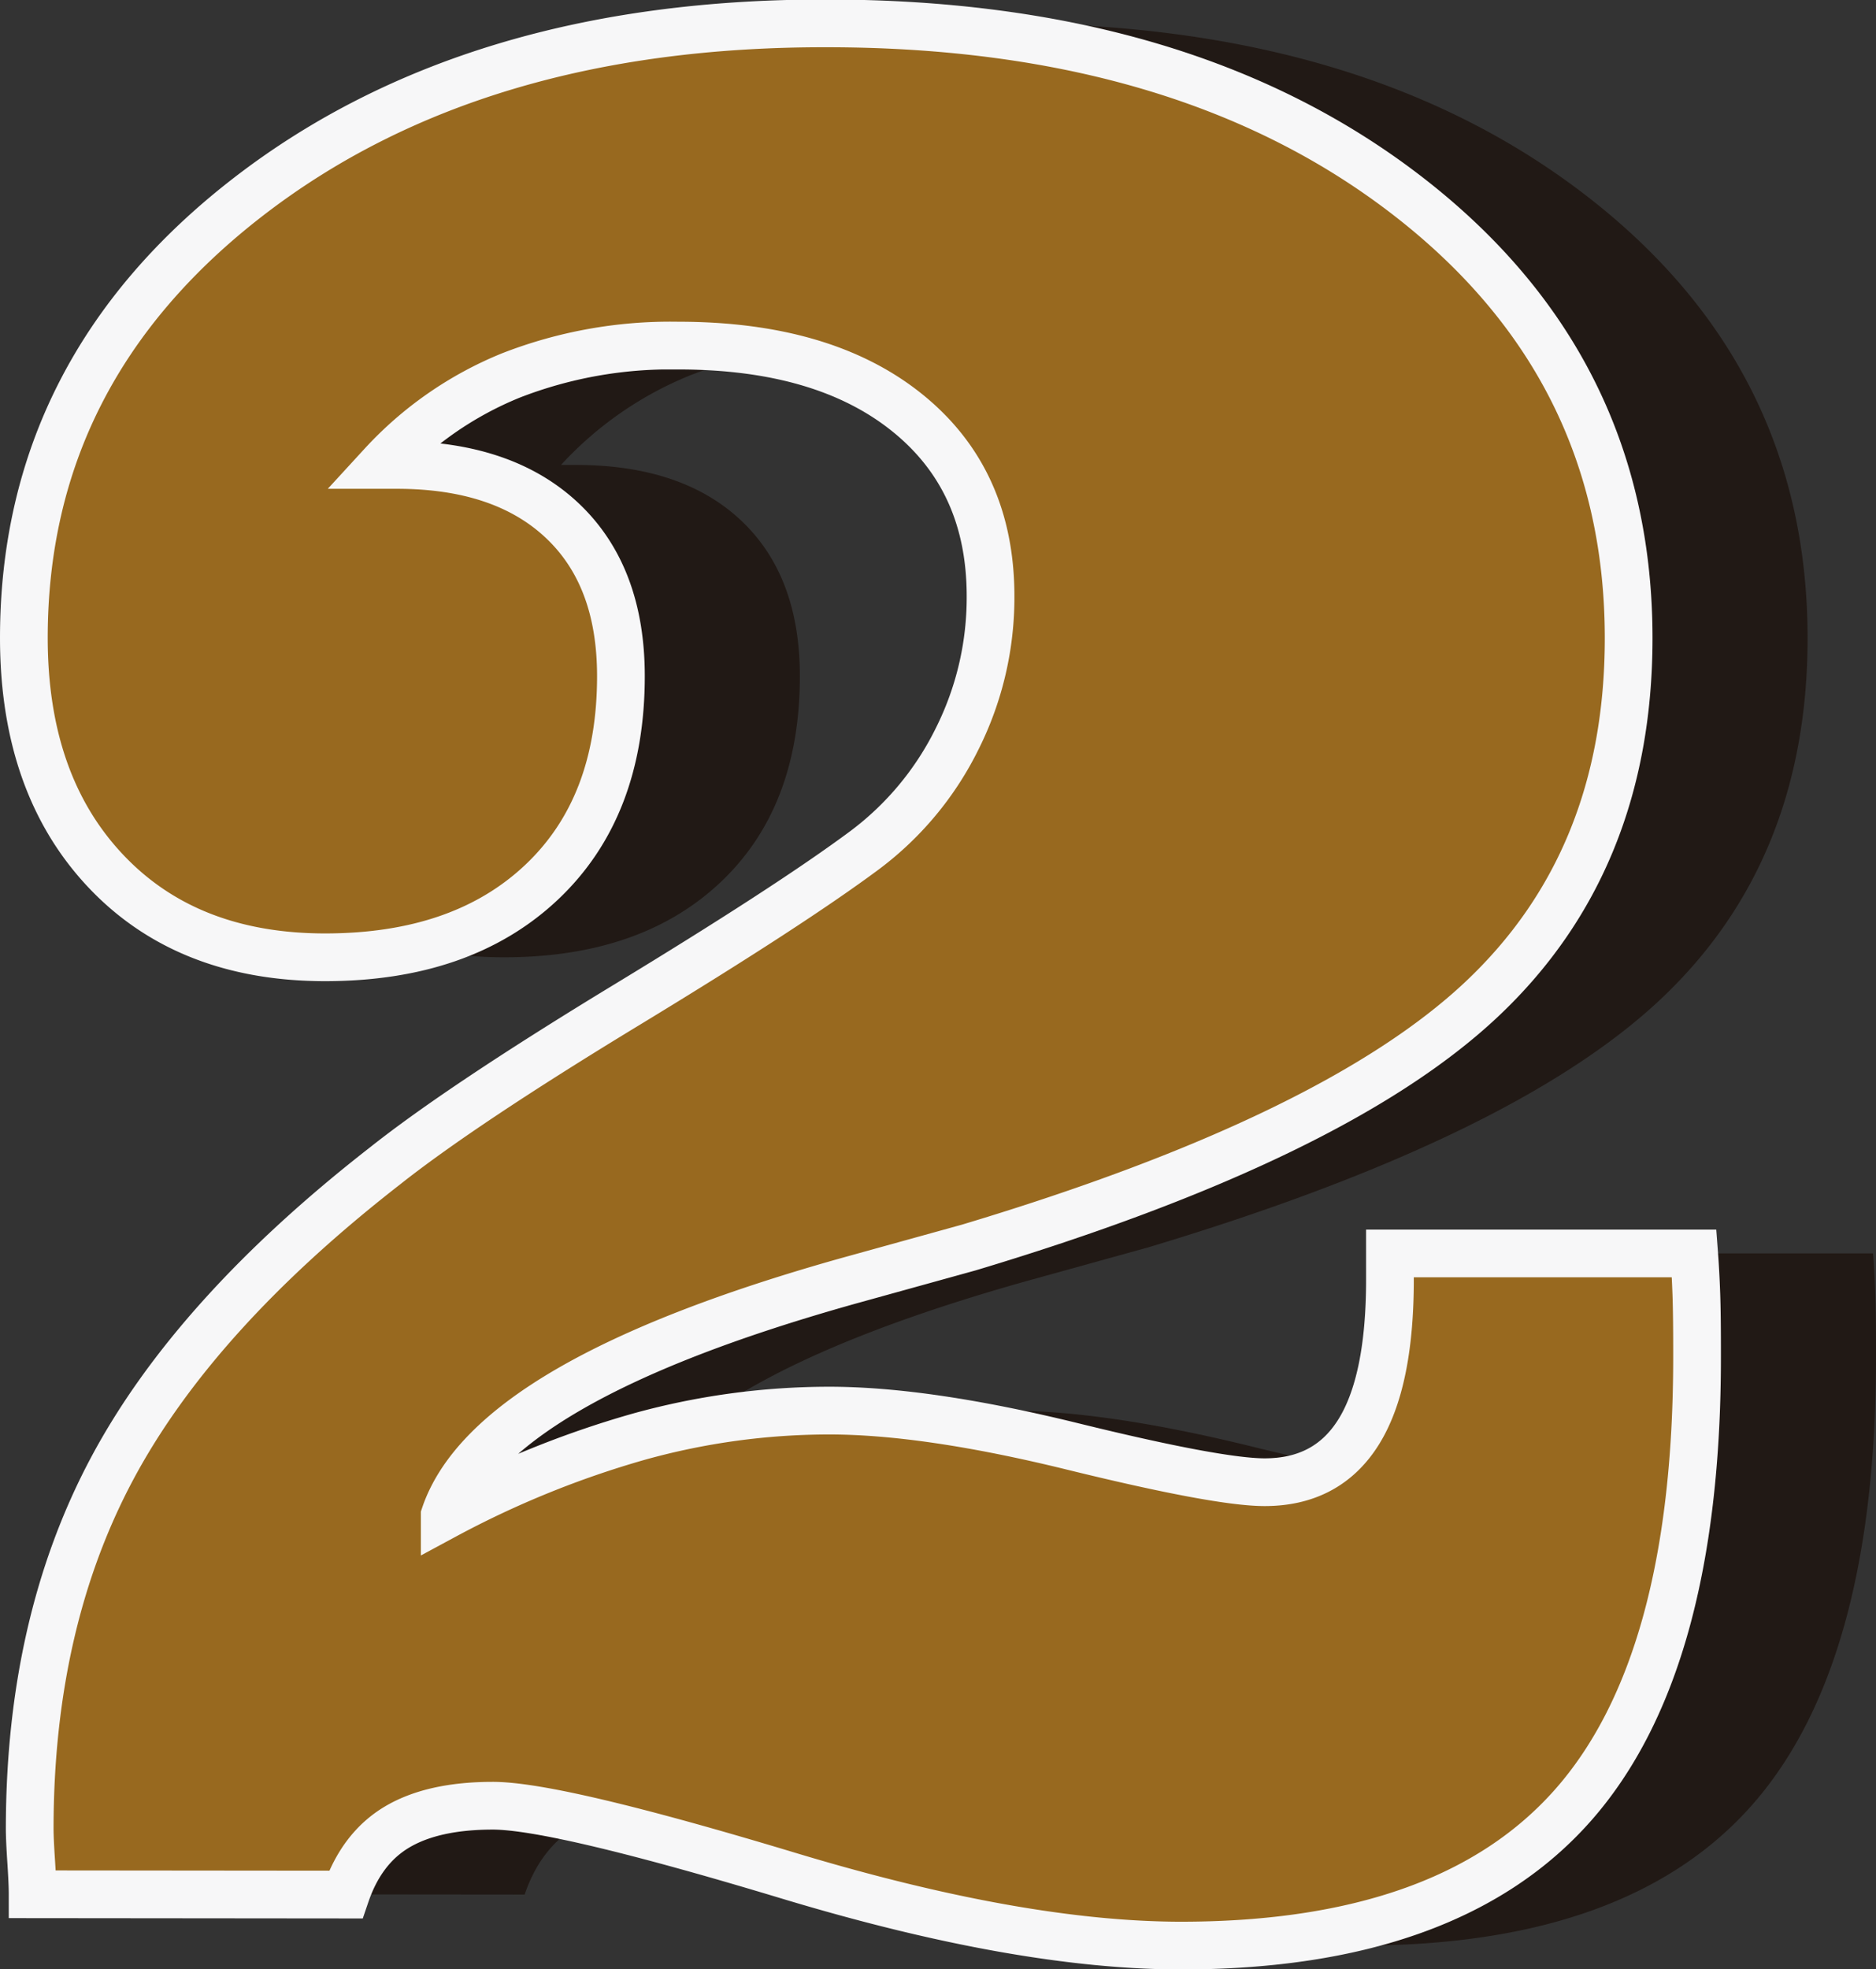 <svg id="Camada_1" data-name="Camada 1" xmlns="http://www.w3.org/2000/svg" viewBox="0 0 314.52 330.02"><rect x="0" y="0" width="314.52" height="330.02" fill="#333333" stroke="none"/><defs><style>.cls-1{fill:#211915;}.cls-2{fill:#98691f;}.cls-3{fill:none;stroke:#f7f7f8;stroke-miterlimit:10;stroke-width:8px;}</style></defs><path class="cls-1" d="M827.15,1365.4c0-1.3-.09-3.17-.25-5.61s-.24-4.23-.24-5.37q0-34.43,13.79-60.31t45.78-50.78q12.93-10.24,40.53-27t40-26a52,52,0,0,0,15.38-18.56,52.8,52.8,0,0,0,5.61-23.93q0-19.51-14-30.76t-38.45-11.23a73.65,73.65,0,0,0-27.95,5,59.92,59.92,0,0,0-21.61,15h2.44q17.82,0,27.71,9.28t9.89,26.12q0,22-13.31,34.55t-36.25,12.57q-23.21,0-36.87-14.52t-13.67-39q0-44.91,37.72-74t96.8-29q59.82,0,97.17,28.68t37.36,74.34q0,37.36-24.66,60.55T984.13,1257l-20.26,5.61q-60.06,16.85-67.63,39.31a162.11,162.11,0,0,1,32.47-13.19,119.31,119.31,0,0,1,32-4.39q16.35,0,40.77,6t32.23,6q10.5,0,15.75-8.42t5.25-25.51V1258h51q.24,3.18.37,6.84t.12,10.5q0,51.51-20.75,75.07T1019.77,1374q-27.09,0-65.91-11.72t-49.56-11.72q-10,0-16,3.54t-8.66,11.35Z" transform="translate(-791.68 -1047.93)"/><path class="cls-1" d="M797.15,1365.4c0-1.3-.09-3.17-.25-5.61s-.24-4.23-.24-5.37q0-34.43,13.79-60.31t45.78-50.78q12.93-10.24,40.53-27t40-26a52,52,0,0,0,15.38-18.56,52.8,52.8,0,0,0,5.61-23.93q0-19.51-14-30.76t-38.45-11.23a73.65,73.65,0,0,0-27.95,5,59.92,59.92,0,0,0-21.61,15h2.44q17.82,0,27.71,9.28t9.89,26.12q0,22-13.31,34.55t-36.25,12.57q-23.21,0-36.87-14.52t-13.67-39q0-44.91,37.72-74t96.8-29q59.82,0,97.17,28.68t37.36,74.34q0,37.36-24.66,60.55T954.13,1257l-20.26,5.61q-60.06,16.85-67.63,39.31a162.11,162.11,0,0,1,32.47-13.19,119.31,119.31,0,0,1,32-4.39q16.35,0,40.77,6t32.23,6q10.5,0,15.75-8.42t5.25-25.51V1258h51q.24,3.18.37,6.84t.12,10.5q0,51.51-20.75,75.07T989.77,1374q-27.09,0-65.91-11.72t-49.56-11.72q-10,0-16,3.54t-8.66,11.35Z" transform="translate(-791.68 -1047.93)"/><path class="cls-1" d="M797.15,1365.4c0-1.3-.09-3.17-.25-5.61s-.24-4.23-.24-5.37q0-34.43,13.79-60.31t45.78-50.78q12.93-10.24,40.53-27t40-26a52,52,0,0,0,15.38-18.56,52.8,52.8,0,0,0,5.61-23.93q0-19.51-14-30.76t-38.45-11.23a73.65,73.65,0,0,0-27.95,5,59.92,59.92,0,0,0-21.61,15h2.44q17.82,0,27.71,9.28t9.89,26.12q0,22-13.31,34.55t-36.25,12.57q-23.21,0-36.87-14.52t-13.67-39q0-44.91,37.72-74t96.8-29q59.82,0,97.17,28.68t37.36,74.34q0,37.36-24.66,60.55T954.13,1257l-20.26,5.61q-60.06,16.85-67.63,39.31a162.11,162.11,0,0,1,32.47-13.19,119.31,119.31,0,0,1,32-4.39q16.35,0,40.77,6t32.23,6q10.5,0,15.75-8.42t5.25-25.51V1258h51q.24,3.18.37,6.84t.12,10.5q0,51.51-20.75,75.07T989.77,1374q-27.09,0-65.91-11.72t-49.56-11.72q-10,0-16,3.54t-8.66,11.35Z" transform="translate(-791.68 -1047.93)"/><path class="cls-2" d="M797.15,1365.4c0-1.3-.09-3.17-.25-5.61s-.24-4.23-.24-5.37q0-34.43,13.79-60.31t45.78-50.78q12.93-10.24,40.53-27t40-26a52,52,0,0,0,15.38-18.56,52.8,52.8,0,0,0,5.61-23.93q0-19.51-14-30.76t-38.45-11.23a73.65,73.65,0,0,0-27.95,5,59.92,59.92,0,0,0-21.61,15h2.44q17.82,0,27.71,9.28t9.89,26.12q0,22-13.31,34.55t-36.25,12.57q-23.21,0-36.87-14.52t-13.67-39q0-44.91,37.72-74t96.8-29q59.82,0,97.17,28.68t37.36,74.34q0,37.36-24.66,60.55T954.13,1257l-20.26,5.61q-60.06,16.85-67.63,39.31a162.11,162.11,0,0,1,32.47-13.19,119.31,119.31,0,0,1,32-4.39q16.35,0,40.77,6t32.23,6q10.5,0,15.75-8.42t5.25-25.51V1258h51q.24,3.18.37,6.84t.12,10.5q0,51.51-20.75,75.07T989.77,1374q-27.09,0-65.91-11.72t-49.56-11.72q-10,0-16,3.54t-8.66,11.35Z" transform="translate(-791.68 -1047.93)"/><path class="cls-3" d="M797.15,1365.4c0-1.3-.09-3.17-.25-5.61s-.24-4.23-.24-5.37q0-34.43,13.79-60.31t45.78-50.78q12.93-10.24,40.53-27t40-26a52,52,0,0,0,15.38-18.56,52.8,52.8,0,0,0,5.61-23.93q0-19.51-14-30.76t-38.45-11.23a73.65,73.65,0,0,0-27.95,5,59.92,59.92,0,0,0-21.61,15h2.44q17.82,0,27.71,9.28t9.89,26.12q0,22-13.31,34.55t-36.25,12.57q-23.21,0-36.87-14.52t-13.67-39q0-44.91,37.72-74t96.8-29q59.82,0,97.17,28.68t37.36,74.34q0,37.36-24.66,60.55T954.13,1257l-20.26,5.61q-60.06,16.85-67.63,39.31a162.11,162.11,0,0,1,32.47-13.19,119.31,119.31,0,0,1,32-4.39q16.35,0,40.77,6t32.23,6q10.5,0,15.75-8.42t5.25-25.51V1258h51q.24,3.18.37,6.84t.12,10.5q0,51.51-20.75,75.07T989.77,1374q-27.09,0-65.91-11.72t-49.56-11.72q-10,0-16,3.54t-8.66,11.35Z" transform="translate(-791.68 -1047.93)"/></svg>